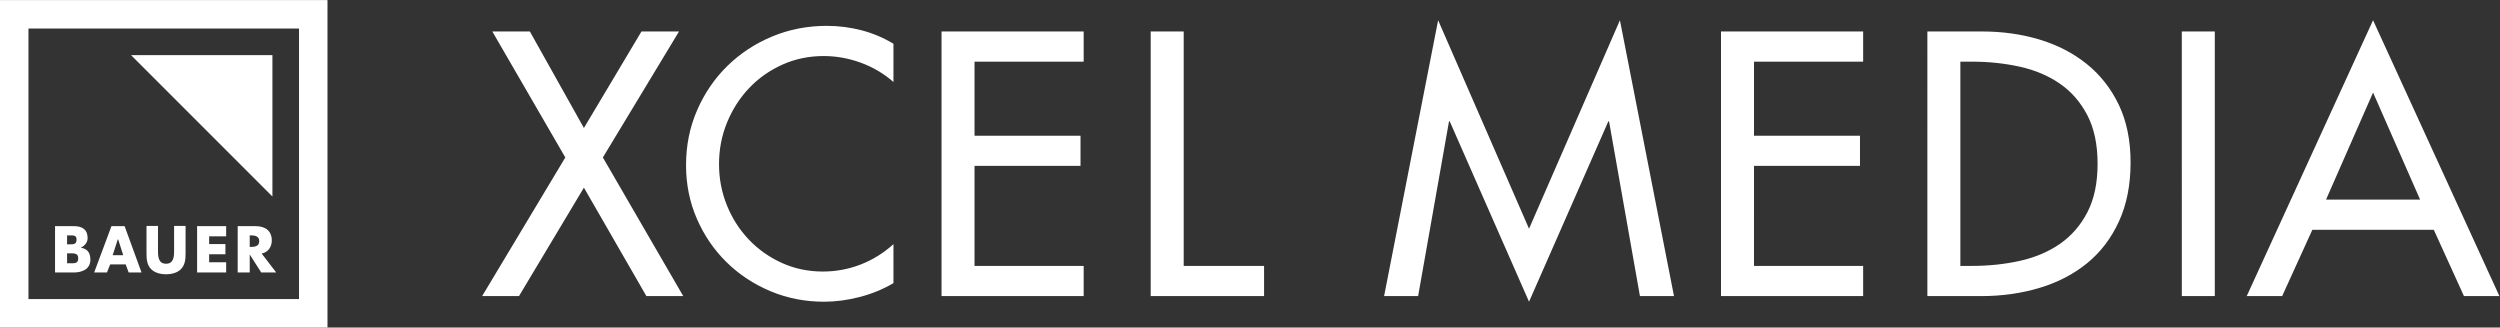 <?xml version="1.0" encoding="UTF-8" standalone="no"?>
<svg 
  xmlns:dc="http://purl.org/dc/elements/1.1/" 
  xmlns:cc="http://creativecommons.org/ns#" 
  xmlns:rdf="http://www.w3.org/1999/02/22-rdf-syntax-ns#" 
  xmlns:svg="http://www.w3.org/2000/svg" 
  xmlns="http://www.w3.org/2000/svg" viewBox="0 0 377.947 49.52" height="49.52" width="377.947" xml:space="preserve" id="svg2" version="1.1">
  <rect x="0" y="0" width="377.947" height="49.52" fill="#333333" stroke="none"/>
  <defs id="defs6" />
  <g transform="matrix(1.333,0,0,-1.333,0,49.52)" id="g10">
    <g transform="scale(0.1)" id="g12">
      <path id="path14" style="fill:#ffffff;fill-opacity:0;fill-rule:nonzero;stroke:none" d="M 0,0 H 371.406 V 371.41 H 0 V 0" />
      <path id="path16" style="fill:#fff;fill-opacity:1;fill-rule:nonzero;stroke:none" d="m 308.953,148.641 -160.34,160.343 h 160.34 z m -0.711,-49.801 c 0,11.219 -7.871,16.172 -18.262,16.172 H 269.566 V 62.461 h 13.657 V 82.668 h 0.136 l 12.903,-20.207 h 17.004 l -16.524,21.531 c 7.457,1.328 11.5,7.602 11.5,14.848 z m -14.219,-0.832 c 0,-5.723 -5.015,-6.555 -9.476,-6.555 h -1.324 v 13.106 h 1.324 c 4.461,0 9.476,-0.836 9.476,-6.551 z m -37.535,5.437 v 11.567 H 223.539 V 62.461 h 32.949 v 11.562 h -19.281 v 9.062 h 18.445 v 11.57 h -18.445 v 8.789 z m -59.039,11.821 V 86.68 c 0,-6.828 -0.765,-14.277 -9.133,-14.277 -8.367,0 -9.132,7.449 -9.132,14.277 V 115.266 H 166.16 V 84.805 c 0,-6.758 0.27,-13.457 5.25,-18.535 4.18,-4.328 11.063,-5.859 16.906,-5.859 5.84,0 12.719,1.531 16.911,5.859 4.972,5.078 5.242,11.777 5.242,18.535 V 115.266 Z M 160.512,62.461 141.328,115.012 H 126.406 L 106.801,62.461 h 14.492 l 3.633,9.133 h 17.609 l 3.41,-9.133 z M 139.746,82.043 h -11.969 l 5.801,17.945 h 0.442 z m -47.977,8.57 c 4.25,2.16 7.617,5.996 7.617,10.735 0,10.039 -6.277,13.664 -15.617,13.664 H 62.422 V 62.461 h 21.055 c 9.613,0 19.027,3.613 19.027,14.637 0,7.316 -3.207,12.406 -10.735,13.379 z m -4.934,8.859 c -0.031,-4.461 -2.93,-5.262 -7.383,-5.086 h -3.367 v 10.172 h 2.812 c 5.16,0 7.977,0.097 7.938,-5.086 z M 88.707,78.484 c 0,-5.781 -3.613,-5.762 -10.875,-5.574 h -1.746 v 11.289 h 1.399 c 6.648,0 11.223,0.457 11.223,-5.715 z M 339.125,339.137 H 32.277 V 32.285 H 339.125 Z M 0,371.41 H 371.406 V 0 H 0 Z M 2691.35,266.543 2638.03,145.145 h 106.66 z M 2622.5,110.906 2588.26,35.684 h -40.19 l 143.28,312.851 143.3,-312.851 h -40.21 l -34.23,75.222 z M 2511.85,35.684 h -37.41 V 335.797 h 37.41 z m -288.56,34.238 h 13.14 c 19.1,0 37.27,1.914 54.53,5.762 17.24,3.848 32.36,10.285 45.37,19.305 13,9.016 23.35,20.957 31.05,35.832 7.69,14.856 11.54,33.164 11.54,54.918 0,21.758 -3.85,40.067 -11.54,54.93 -7.7,14.859 -18.05,26.797 -31.05,35.82 -13.01,9.024 -28.13,15.453 -45.37,19.301 -17.26,3.848 -35.43,5.777 -54.53,5.777 h -13.14 z m -37.41,265.875 h 62.09 c 23.07,0 44.77,-3.055 65.07,-9.152 20.3,-6.11 38.14,-15.329 53.53,-27.665 15.39,-12.339 27.53,-27.804 36.43,-46.367 8.88,-18.586 13.34,-40.343 13.34,-65.277 0,-25.481 -4.39,-47.766 -13.15,-66.867 -8.75,-19.114 -20.76,-34.895 -36.02,-47.371 -15.26,-12.484 -33.23,-21.828 -53.94,-28.07 -20.68,-6.226 -42.84,-9.344 -66.46,-9.344 h -60.89 z m -234.05,0 h 161.21 v -34.231 h -123.79 v -83.988 h 120.2 v -34.23 h -120.2 V 69.922 h 123.79 V 35.684 H 1951.83 Z M 1644.16,233.902 h -0.8 L 1608.33,35.684 h -38.6 l 61.29,312.851 103.09,-236.426 103.09,236.426 61.31,-312.851 h -38.62 l -35.04,198.218 h -0.79 L 1734.11,29.316 Z M 1342.46,69.922 h 91.15 V 35.684 H 1305.04 V 335.797 h 37.42 z M 1067.82,335.797 h 161.2 v -34.231 h -123.78 v -83.988 h 120.2 v -34.23 h -120.2 V 69.922 h 123.78 V 35.684 h -161.2 z m -54.53,-57.32 c -10.88,9.554 -23.216,16.851 -37.017,21.894 -13.796,5.039 -27.859,7.563 -42.191,7.563 -16.715,0 -32.309,-3.258 -46.762,-9.75 -14.468,-6.504 -27.007,-15.329 -37.613,-26.469 -10.621,-11.145 -18.98,-24.152 -25.078,-39.004 -6.109,-14.867 -9.16,-30.652 -9.16,-47.367 0,-16.457 2.988,-32.043 8.957,-46.77 5.969,-14.726 14.262,-27.668 24.875,-38.808 10.609,-11.152 23.094,-19.969 37.418,-26.465 14.328,-6.504 29.851,-9.754 46.566,-9.754 14.86,0 29.121,2.652 42.789,7.957 13.668,5.312 26.066,13 37.216,23.086 V 50.41 C 1001.61,43.508 988.879,38.262 975.078,34.688 961.285,31.102 947.75,29.316 934.48,29.316 c -21.492,0 -41.726,3.984 -60.695,11.934 -18.98,7.969 -35.566,18.918 -49.758,32.844 -14.191,13.934 -25.41,30.308 -33.629,49.16 -8.23,18.836 -12.339,39.137 -12.339,60.891 0,22.296 4.175,43.05 12.539,62.296 8.351,19.239 19.757,35.95 34.226,50.149 14.461,14.191 31.375,25.34 50.746,33.437 19.368,8.086 40.071,12.137 62.098,12.137 13.266,0 26.332,-1.656 39.203,-4.973 12.871,-3.324 25.009,-8.433 36.419,-15.328 z m -454.938,57.32 h 42.586 l 61.296,-109.453 65.278,109.453 h 42.586 L 683.73,192.906 774.879,35.684 H 733.086 L 662.234,158.672 588.598,35.684 h -41.789 l 94.328,157.222 -82.785,142.891" />
    </g>
  </g>
</svg>